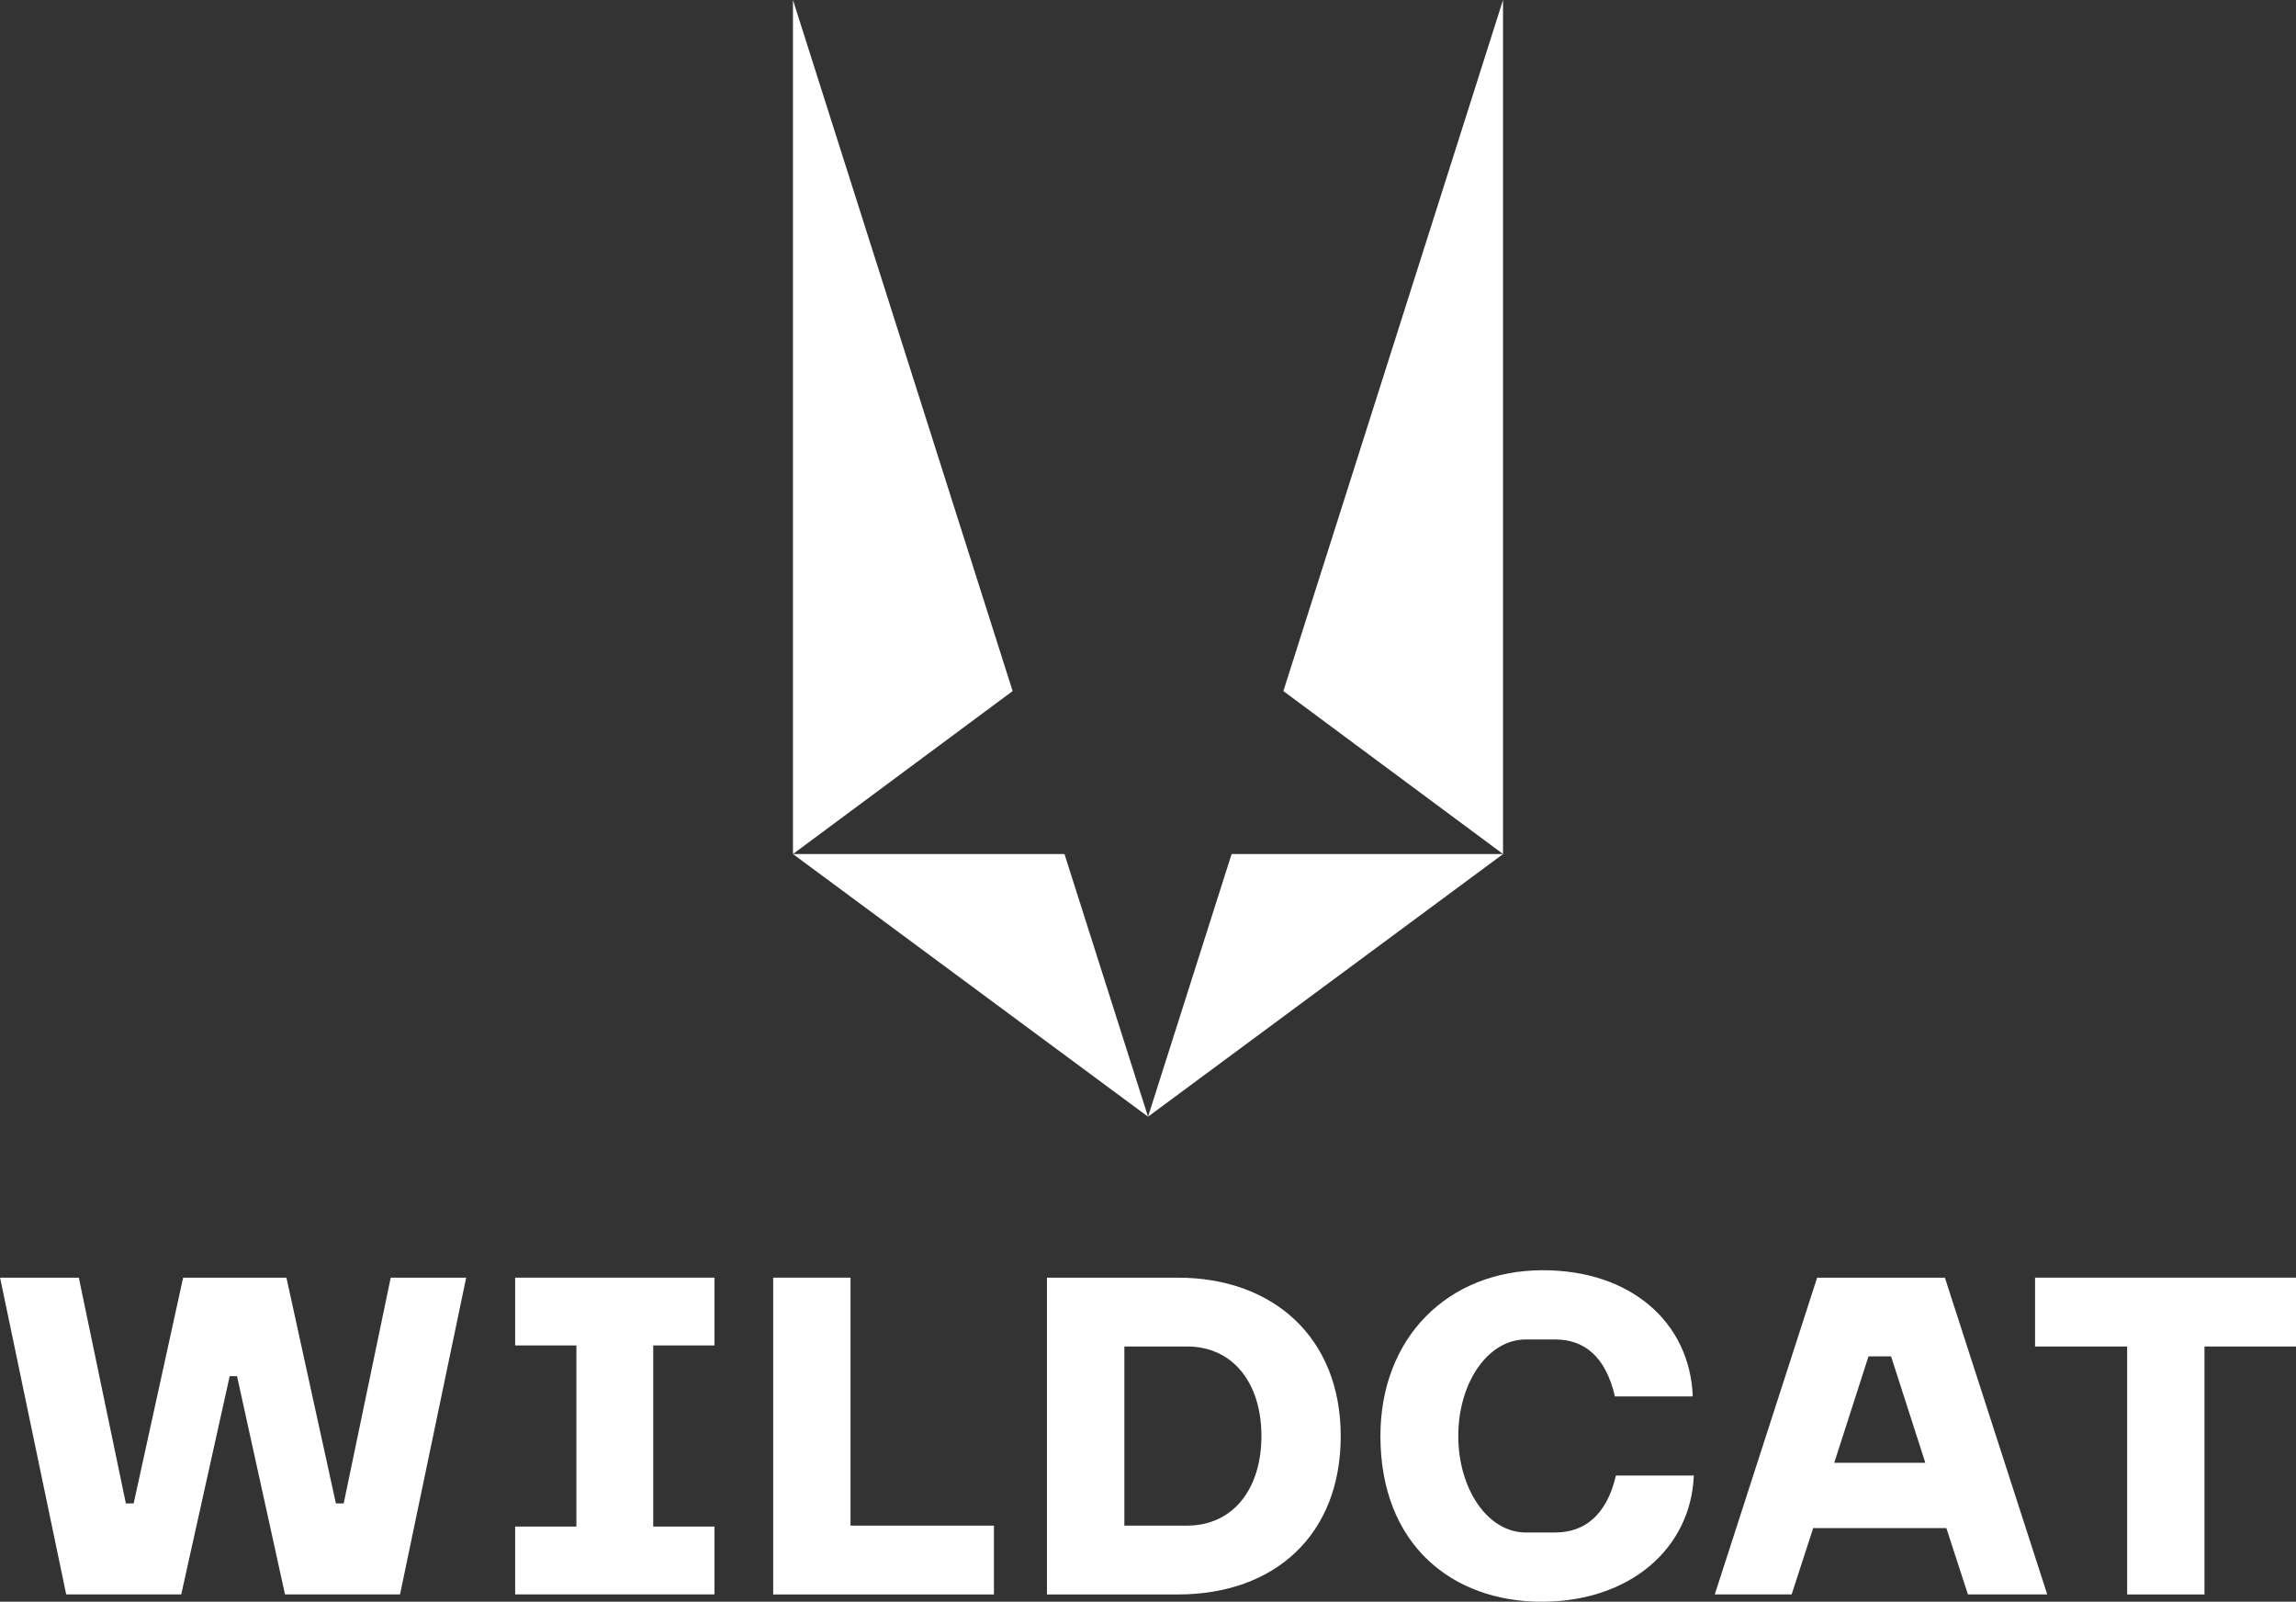 <svg width="119" height="83" viewBox="0 0 119 83" fill="none" xmlns="http://www.w3.org/2000/svg">
<rect x="0" y="0" width="119" height="83" fill="#333333" stroke="none"/>
<path d="M41.099 44.255V0L52.484 35.811L41.099 44.255Z" fill="white"/>
<path d="M77.901 44.255V5.76984e-08L66.516 35.811L77.901 44.255Z" fill="white"/>
<path d="M59.502 57.866L55.171 44.255H41.099L59.502 57.866Z" fill="white"/>
<path d="M59.502 57.866L63.833 44.255H77.905L59.502 57.866Z" fill="white"/>
<path d="M0 66.207H4.085L6.523 77.904H6.928L9.492 66.207H14.845L17.409 77.904H17.814L20.251 66.207H24.161L20.734 82.62H14.771L12.285 71.311H11.905L9.394 82.62H3.431L0.004 66.207H0Z" fill="white"/>
<path d="M26.7 79.106H29.874V69.72H26.7V66.207H37.03V69.72H33.857V79.106H37.03V82.62H26.7V79.106Z" fill="white"/>
<path d="M40.073 66.207H44.081V79.057H51.515V82.624H40.073V66.207Z" fill="white"/>
<path d="M54.263 66.207H61.04C65.988 66.207 69.489 69.311 69.489 74.415C69.489 79.52 66.09 82.624 61.04 82.624H54.263V66.207ZM61.522 79.057C63.906 79.057 65.379 77.16 65.379 74.415C65.379 71.671 63.906 69.774 61.522 69.774H58.275V79.057H61.522Z" fill="white"/>
<path d="M71.546 74.415C71.546 69.311 75.046 65.822 79.97 65.822C84.489 65.822 87.581 68.488 87.736 72.361H83.7C83.217 70.282 82.101 69.41 80.604 69.41H79.082C77.103 69.41 75.582 71.667 75.582 74.411C75.582 77.156 77.103 79.412 79.082 79.412H80.604C82.101 79.412 83.266 78.54 83.753 76.461H87.789C87.638 80.231 84.489 83 79.896 83C75.304 83 71.546 80.078 71.546 74.407V74.415Z" fill="white"/>
<path d="M94.181 66.207H100.802L106.106 82.62H101.996L100.879 79.185H93.976L92.86 82.62H88.877L94.181 66.207ZM99.788 75.8L98.013 70.286H96.843L95.068 75.8H99.788Z" fill="white"/>
<path d="M110.249 69.774H105.476V66.207H119V69.774H114.256V82.624H110.249V69.774Z" fill="white"/>
</svg>
